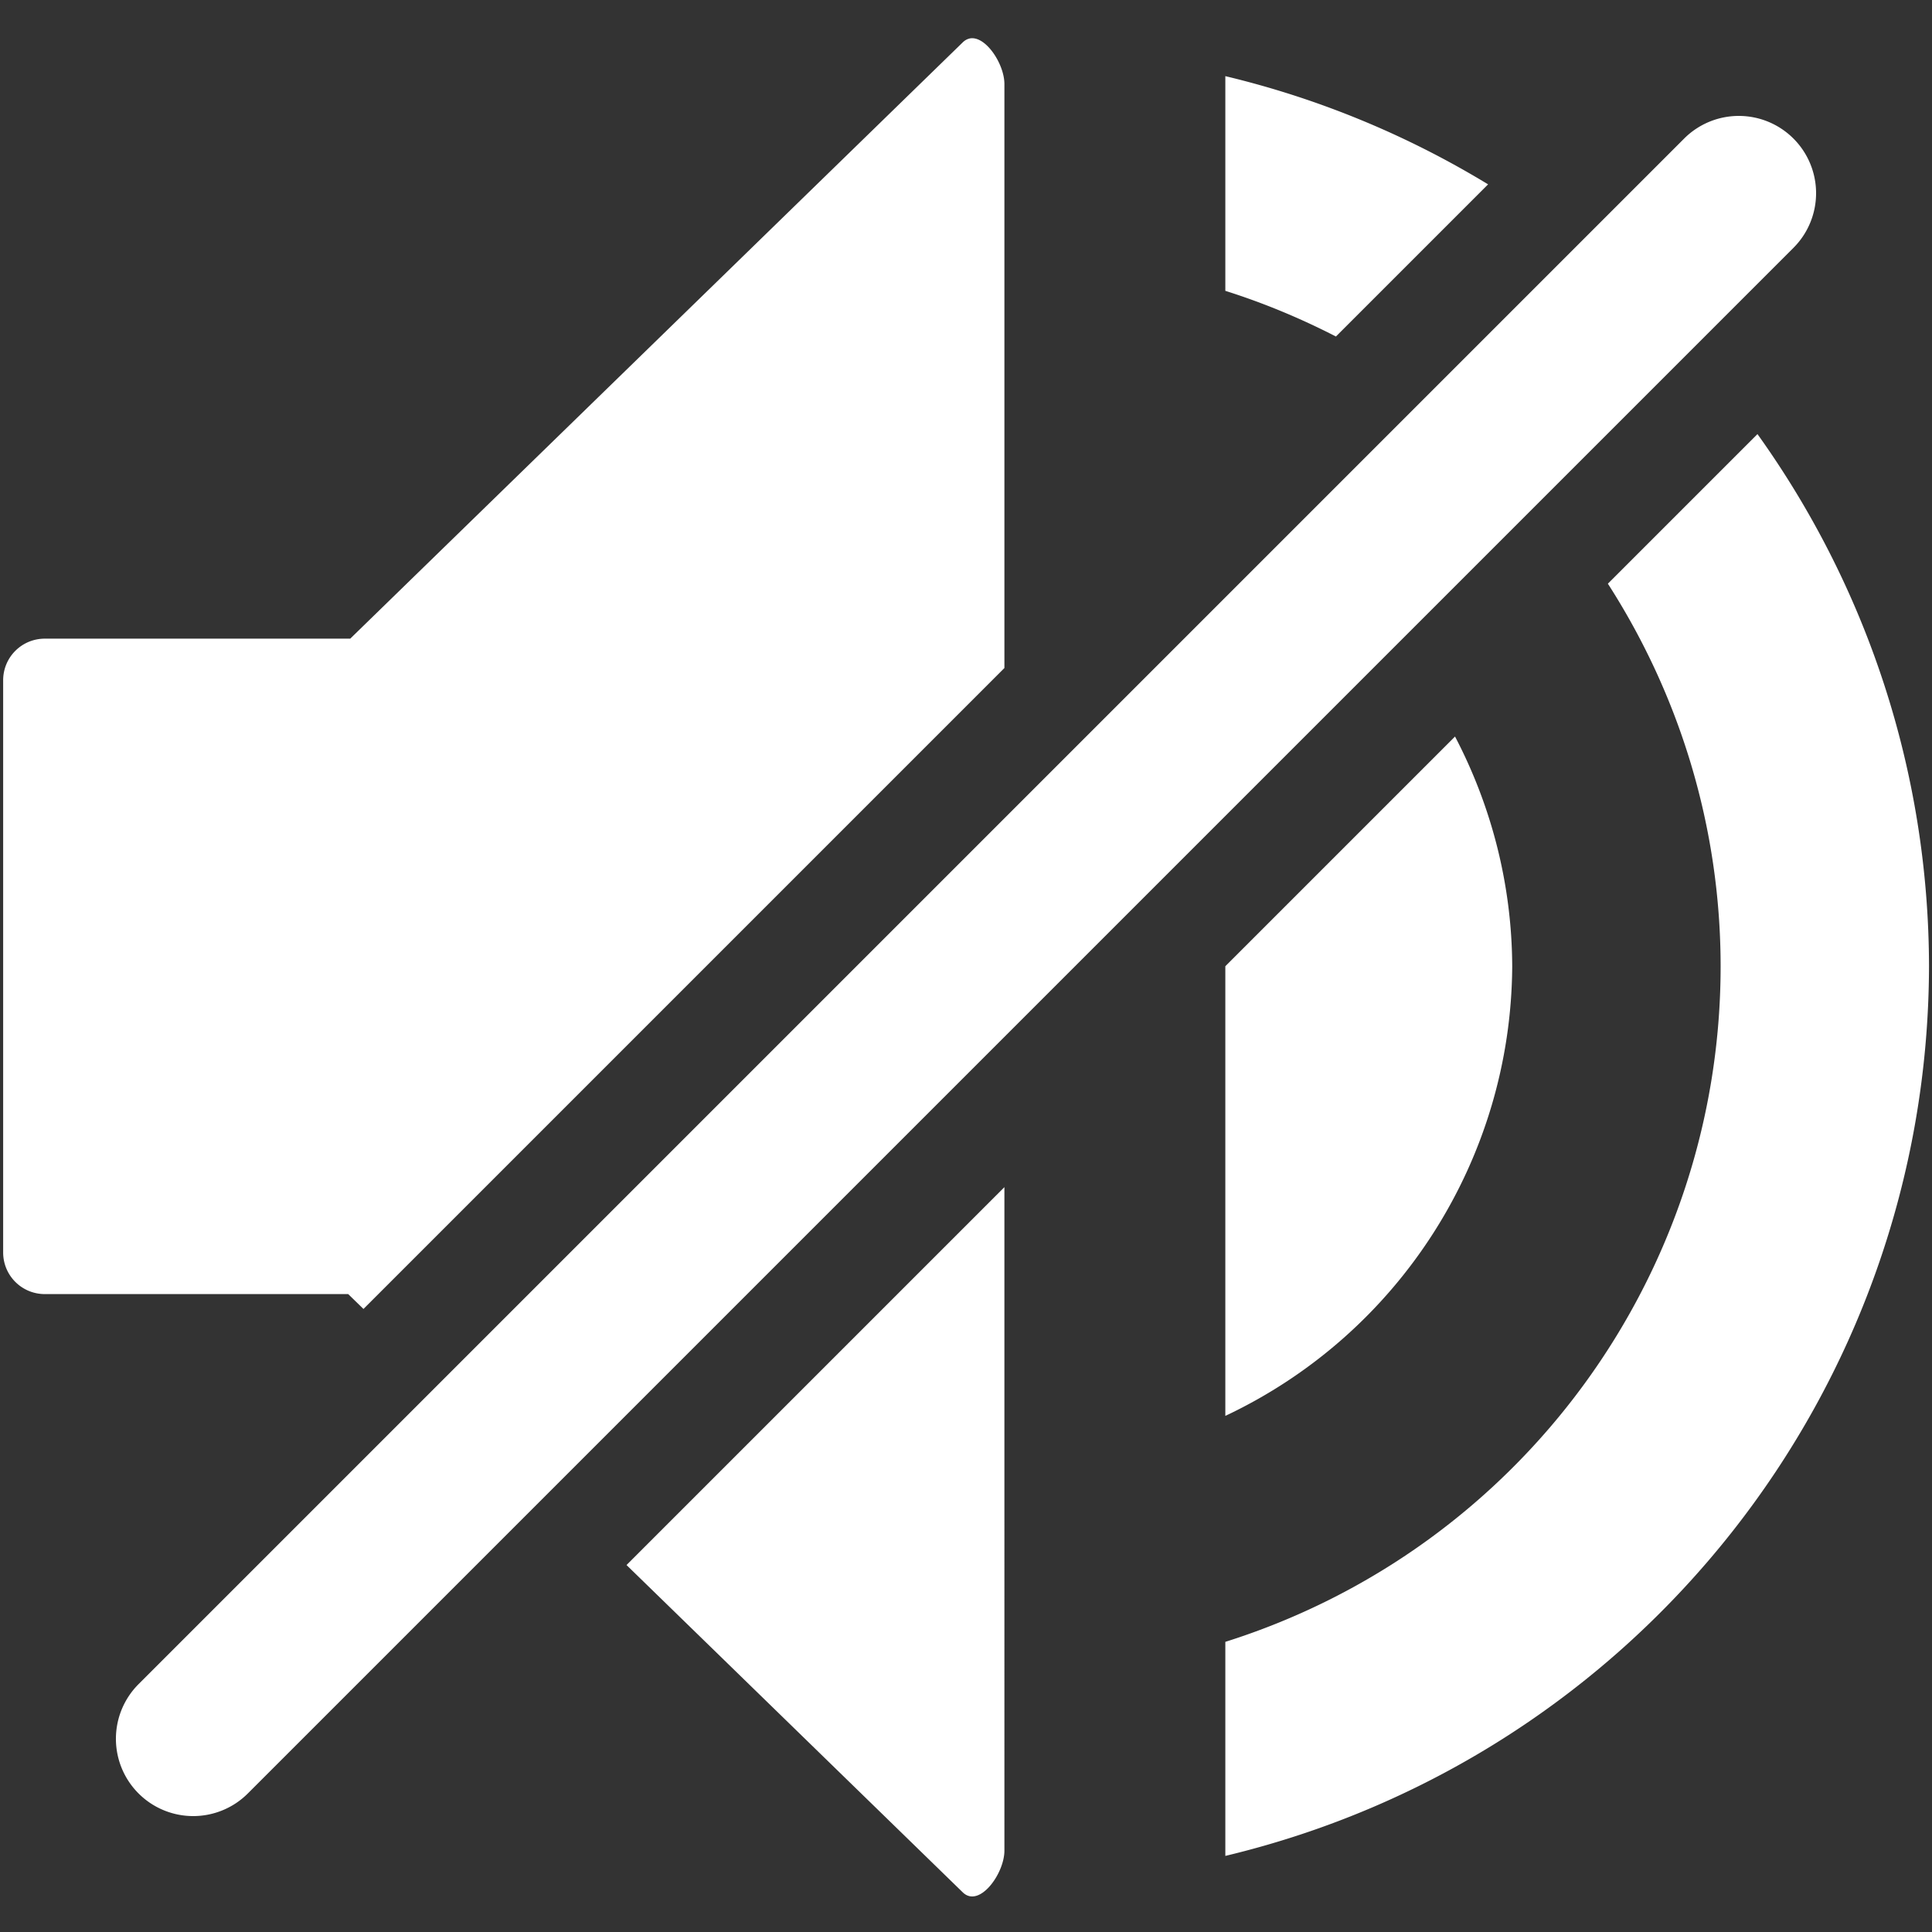 <?xml version="1.0" encoding="UTF-8"?>
<svg version="1.1" viewBox="0 0 1e3 1e3" xml:space="preserve" xmlns="http://www.w3.org/2000/svg"><rect x="0" y="0" width="1e3" height="1e3" fill="#333333" stroke="none"/><path d="m900 60a40 40 0 0 0-28.285 11.715l-800 800a40 40 0 0 0 0 56.57 40 40 0 0 0 56.57 0l800-800a40 40 0 0 0 0-56.57 40 40 0 0 0-28.285-11.715zm-398.31-40.029v0.01c-1.175 0.283-2.314 0.915-3.385 1.957l-317.03 308.63h-158.07c-11.952 0-21.574 9.621-21.574 21.572v296.11c0 11.952 9.623 21.572 21.574 21.572h157.02l7.904 7.695 331.75-331.75v-302.27c0-10.458-9.961-25.516-18.188-23.531zm132.54 19.439v111.13c19.979 6.306 39.061 14.298 57.242 23.637l78.758-78.758c-41.331-25.116-86.981-44.284-136-56.008zm275.43 185.28-77.428 77.428c37.117 57.742 58.346 125.99 58.359 198.09-0.058 159.97-103.8 301.46-256.36 349.61v110.8c213.14-50.973 363.67-241.25 364.22-460.41-0.172-101.73-32.708-197.23-88.791-275.52zm-156.54 156.54-118.89 118.89v232.74c90.155-42.499 147.9-132.98 148.49-232.65-0.163-42.303-10.724-82.919-29.6-118.98zm-233.24 233.24-195.59 195.59 174.02 169.4c8.564 8.337 21.572-9.623 21.572-21.574z" fill="#fff"/></svg>
